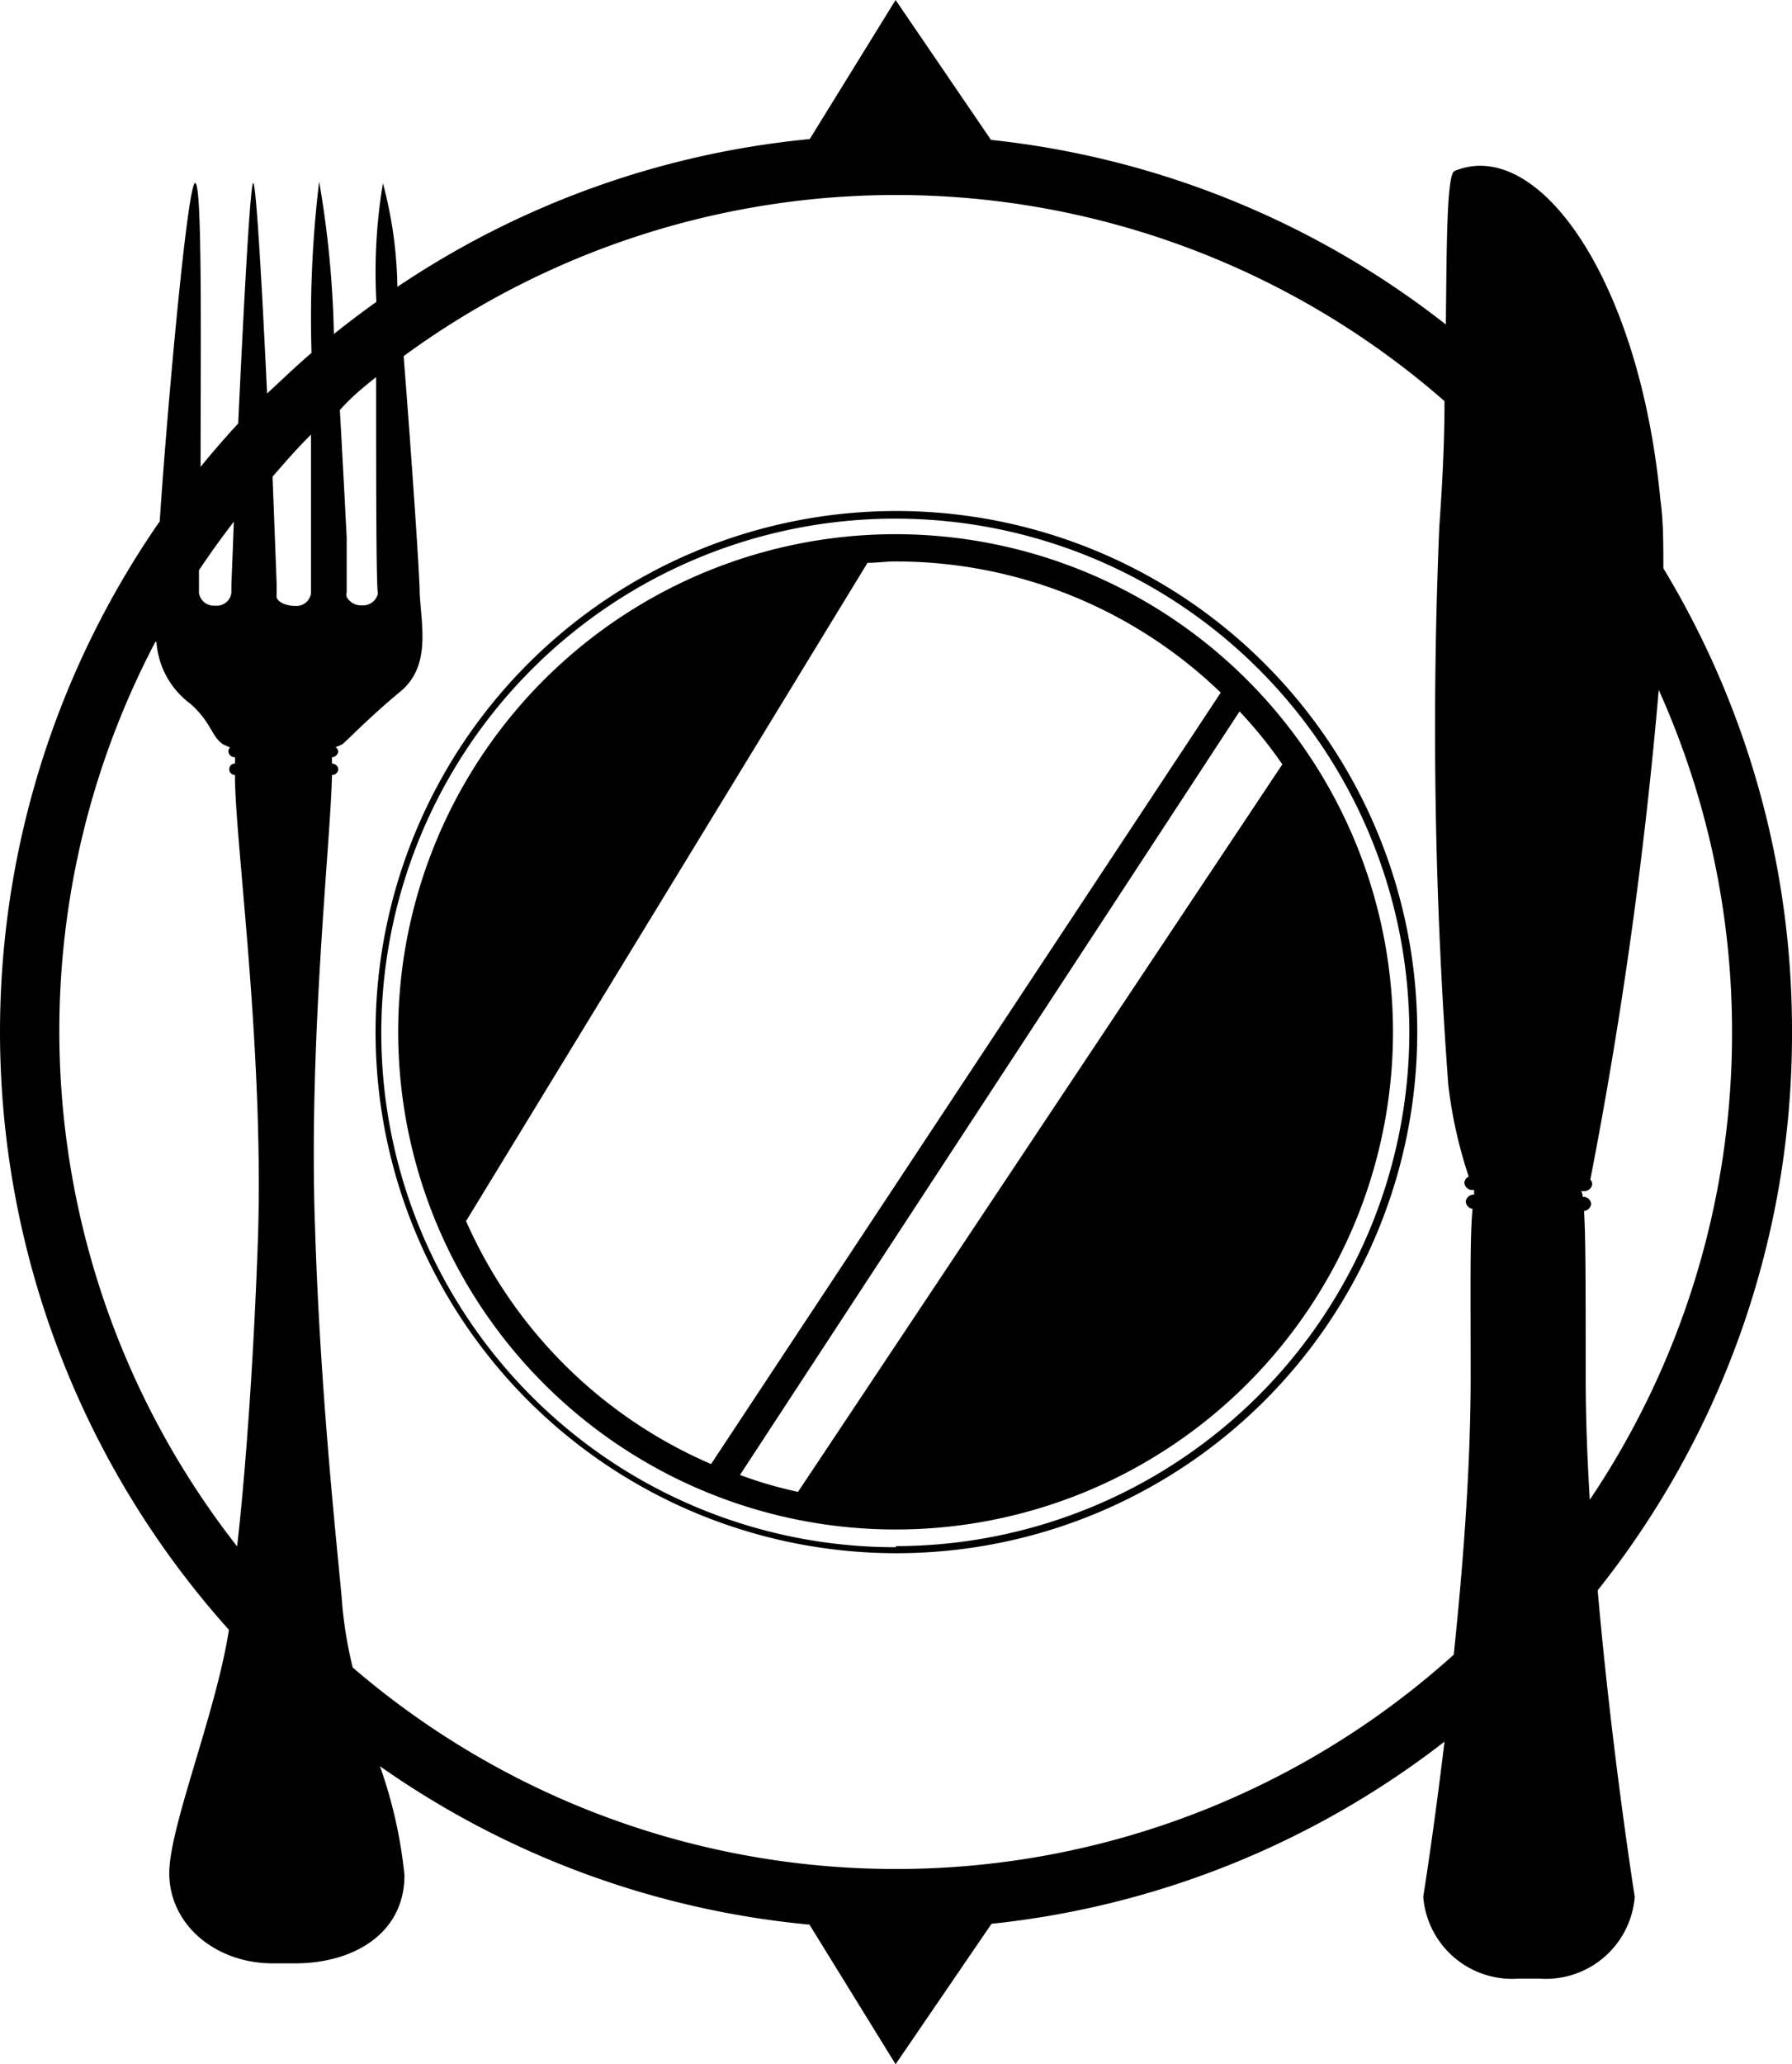 <svg xmlns="http://www.w3.org/2000/svg" viewBox="0 0 65.75 75.7"><g id="Capa_2" data-name="Capa 2"><g id="Capa_1-2" data-name="Capa 1"><path d="M32.87,18.74A19.11,19.11,0,1,0,52,37.84,19.11,19.11,0,0,0,32.87,18.74Zm0,38A18.86,18.86,0,1,1,51.71,37.84,18.87,18.87,0,0,1,32.87,56.7Z"/><path d="M32.87,19.59A18.25,18.25,0,1,0,51.11,37.84,18.26,18.26,0,0,0,32.87,19.59ZM29.28,54.71a15.32,15.32,0,0,1-2.13-.62l18.33-28a16.24,16.24,0,0,1,1.57,1.94ZM17.1,44.78,31.83,20.64c.35,0,.69-.05,1-.05A17.17,17.17,0,0,1,44.79,25.4L26.09,53.69A17.31,17.31,0,0,1,17.1,44.78Z"/><path d="M65.75,37.84a32.72,32.72,0,0,0-4.72-17c0-.91,0-1.75-.11-2.52C60.15,10.21,56.43,5,53.37,6.27c-.28.12-.29,2.49-.32,5.63A32.64,32.64,0,0,0,36.36,5.13L32.86,0,29.71,5.1a32.68,32.68,0,0,0-15.13,5.42,15.47,15.47,0,0,0-.53-3.8,19.75,19.75,0,0,0-.24,4.35c-.53.38-1.05.77-1.56,1.18a36.89,36.89,0,0,0-.54-5.59,41.93,41.93,0,0,0-.28,6.28c-.56.48-1.1,1-1.63,1.49-.18-3.79-.4-7.72-.51-7.72s-.36,4.73-.55,8.82q-.72.78-1.38,1.59c0-4.41.07-10.41-.2-10.41s-1,7.92-1.3,12.41A32.83,32.83,0,0,0,8.4,59.77C7.92,62.84,6.21,67,6.21,68.69,6.21,70.59,7.92,72,10,72h.84c2.11,0,4-1.08,4-3.23a17,17,0,0,0-.9-4A32.67,32.67,0,0,0,29.7,70.58l3.16,5.12,3.52-5.15A32.67,32.67,0,0,0,53,63.87c-.4,3.33-.78,5.69-.78,5.69a3.27,3.27,0,0,0,3.5,3h.76a3.27,3.27,0,0,0,3.5-3s-.84-5.29-1.36-11.24A32.71,32.71,0,0,0,65.75,37.84Zm-2.2,0A30.62,30.62,0,0,1,58.33,55c-.09-1.52-.15-3-.15-4.44,0-3.35,0-5.17-.06-6.15a.29.29,0,0,0,.26-.26.29.29,0,0,0-.31-.26h0q0-.12-.06-.21h.1a.29.29,0,0,0,.31-.26.24.24,0,0,0-.07-.16A170.56,170.56,0,0,0,60.86,25.3,30.53,30.53,0,0,1,63.55,37.84Zm-49.75-24c0,3.61,0,7.36.06,7.89h0v.06h0a.56.56,0,0,1-.58.41.6.6,0,0,1-.56-.31.39.39,0,0,1,0-.18v-2c-.06-1.19-.15-2.89-.25-4.67C12.86,14.59,13.33,14.2,13.8,13.83Zm-2.39,2.11c0,.52,0,1,0,1.52l0,.06,0,4.23a.54.54,0,0,1-.59.46c-.28,0-.6-.11-.67-.31a.53.53,0,0,1,0-.12l0-.4L10,17.48C10.42,17,10.9,16.44,11.41,15.94ZM8.58,19.13c-.05,1.37-.09,2.29-.09,2.29a.32.32,0,0,1,0,.07v.25a.54.54,0,0,1-.59.47.55.55,0,0,1-.6-.47s0-.31,0-.83C7.71,20.3,8.14,19.7,8.58,19.13ZM5.74,23.54A3.09,3.09,0,0,0,7,25.82c.76.68.76,1.2,1.19,1.48l.25.11a.2.2,0,0,0-.06.15.23.23,0,0,0,.24.21h0a2,2,0,0,1,0,.23.21.21,0,1,0,0,.42c0,2.41,1.05,9.85.85,16.82C9.32,49.77,9,54.1,8.7,56.71a30.65,30.65,0,0,1-3-33.17Zm27.13,45a30.54,30.54,0,0,1-19.93-7.39,15.46,15.46,0,0,1-.38-2.26c-.08-1.19-.8-7.33-1-13.85-.25-6.9.58-14.23.62-16.62a.22.22,0,0,0,.23-.21c0-.11-.1-.2-.23-.21v-.23a.24.24,0,0,0,.23-.21.2.2,0,0,0-.1-.16,1.47,1.47,0,0,0,.27-.12c.23-.2,1-1,2.11-1.92s.78-2.35.71-3.58c0-.65-.29-4.9-.59-8.72A30.57,30.57,0,0,1,53,14.71c0,1.5-.08,3.07-.19,4.59a176,176,0,0,0,.33,20.49,16.62,16.62,0,0,0,.75,3.36.26.26,0,0,0-.16.23.29.29,0,0,0,.31.26h.05l0,0a.84.84,0,0,0,0,.17h0a.29.29,0,0,0-.31.26.29.29,0,0,0,.25.26c-.1,1-.07,2.8-.07,6.15s-.28,6.93-.62,10.2A30.54,30.54,0,0,1,32.87,68.54Z"/></g></g></svg>
